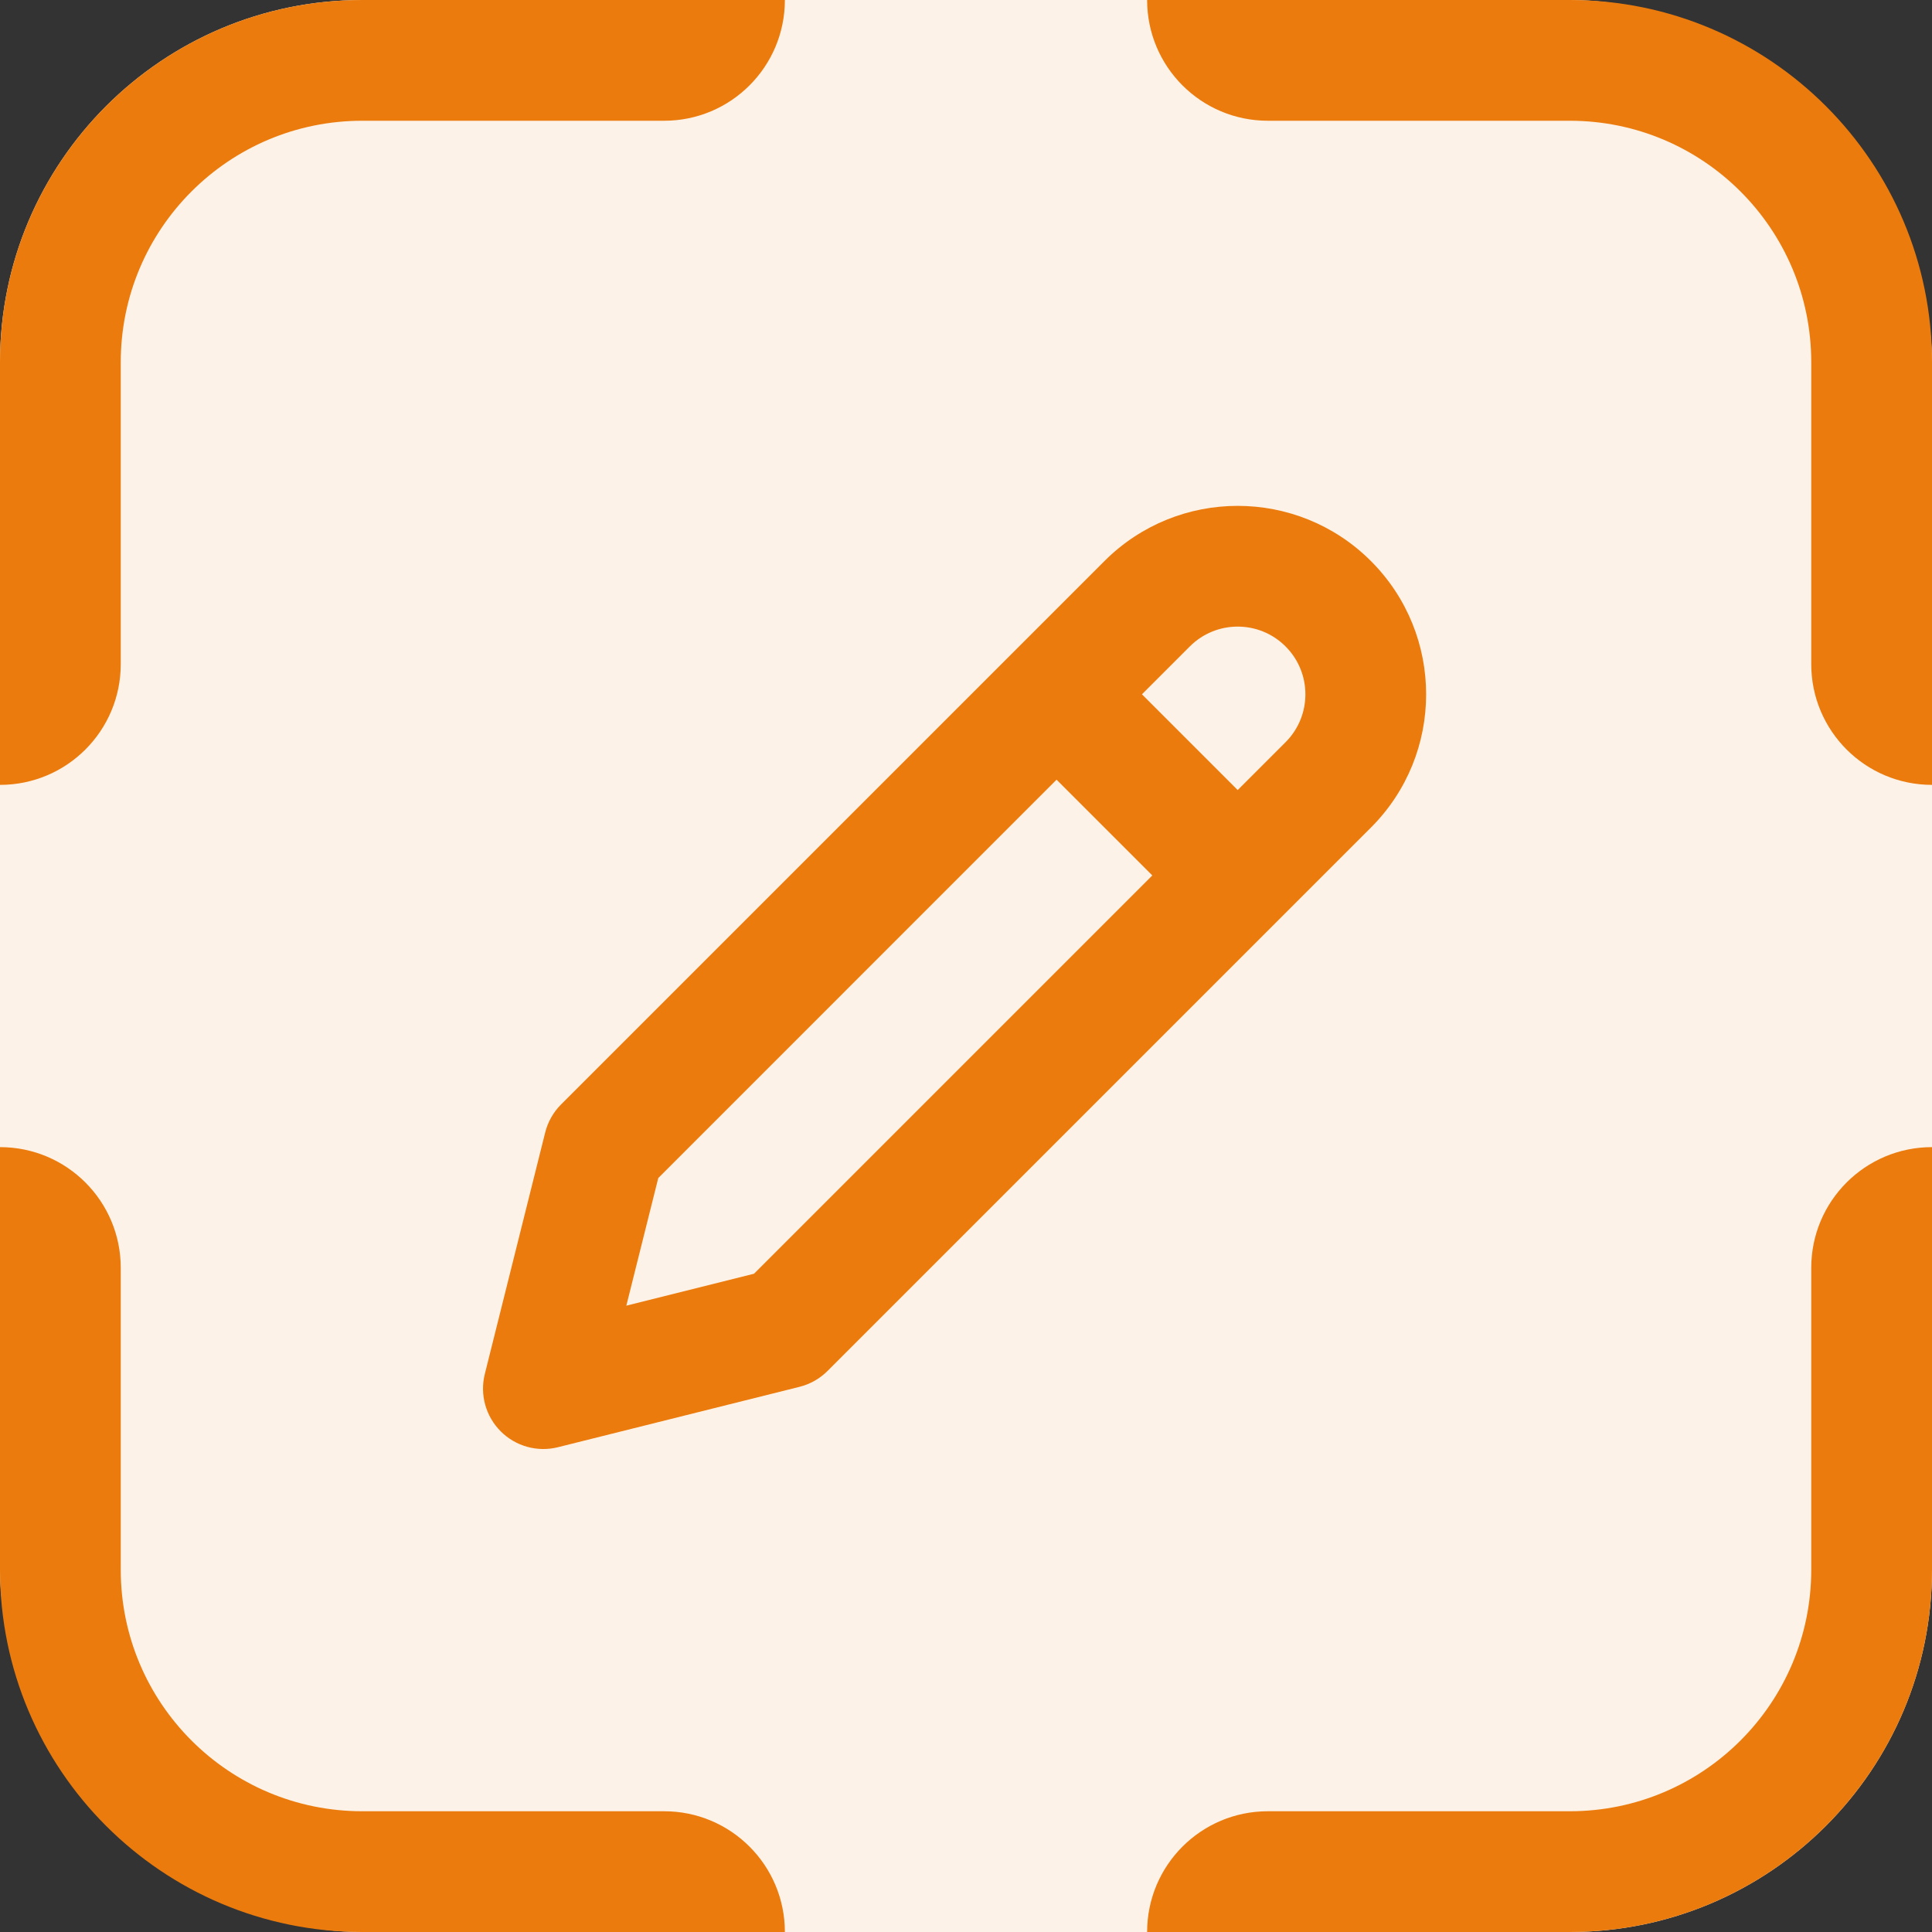 <svg width="32" height="32" viewBox="0 0 32 32" fill="none" xmlns="http://www.w3.org/2000/svg">
<rect x="0" y="0" width="32" height="32" fill="#333333" stroke="none"/>
<rect width="32" height="32" rx="6" fill="#FDF2E7"/>
<path fill-rule="evenodd" clip-rule="evenodd" d="M6 32C2.686 32 0 29.314 0 26V19C1.105 19 2 19.895 2 21V26C2 28.209 3.791 30 6 30H11C12.105 30 13 30.895 13 32H6ZM32 19C30.895 19 30 19.895 30 21V26C30 28.209 28.209 30 26 30H21C19.895 30 19 30.895 19 32H26C29.314 32 32 29.314 32 26V19ZM19 0C19 1.105 19.895 2 21 2H26C28.209 2 30 3.791 30 6V11C30 12.105 30.895 13 32 13V6C32 2.686 29.314 0 26 0H19ZM0 13C1.105 13 2 12.105 2 11V6C2 3.791 3.791 2 6 2H11C12.105 2 13 1.105 13 0H6C2.686 0 0 2.686 0 6V13Z" fill="#EB7B0C"/>
<g clip-path="url(#clip0_3653_17859)">
<path fill-rule="evenodd" clip-rule="evenodd" d="M18.293 9.293C19.512 8.074 21.488 8.074 22.707 9.293C23.926 10.512 23.926 12.488 22.707 13.707L13.707 22.707C13.579 22.835 13.418 22.926 13.243 22.97L9.243 23.97C8.902 24.056 8.541 23.956 8.293 23.707C8.045 23.459 7.945 23.099 8.03 22.758L9.03 18.758C9.074 18.582 9.165 18.421 9.293 18.293L18.293 9.293ZM21.293 10.707C20.855 10.269 20.145 10.269 19.707 10.707L18.914 11.5L20.5 13.086L21.293 12.293C21.731 11.855 21.731 11.145 21.293 10.707ZM19.086 14.5L17.5 12.914L10.903 19.512L10.374 21.626L12.489 21.097L19.086 14.5Z" fill="#EB7B0C"/>
</g>
<defs>
<clipPath id="clip0_3653_17859">
<rect width="16" height="16" fill="white" transform="translate(8 8)"/>
</clipPath>
</defs>
</svg>
